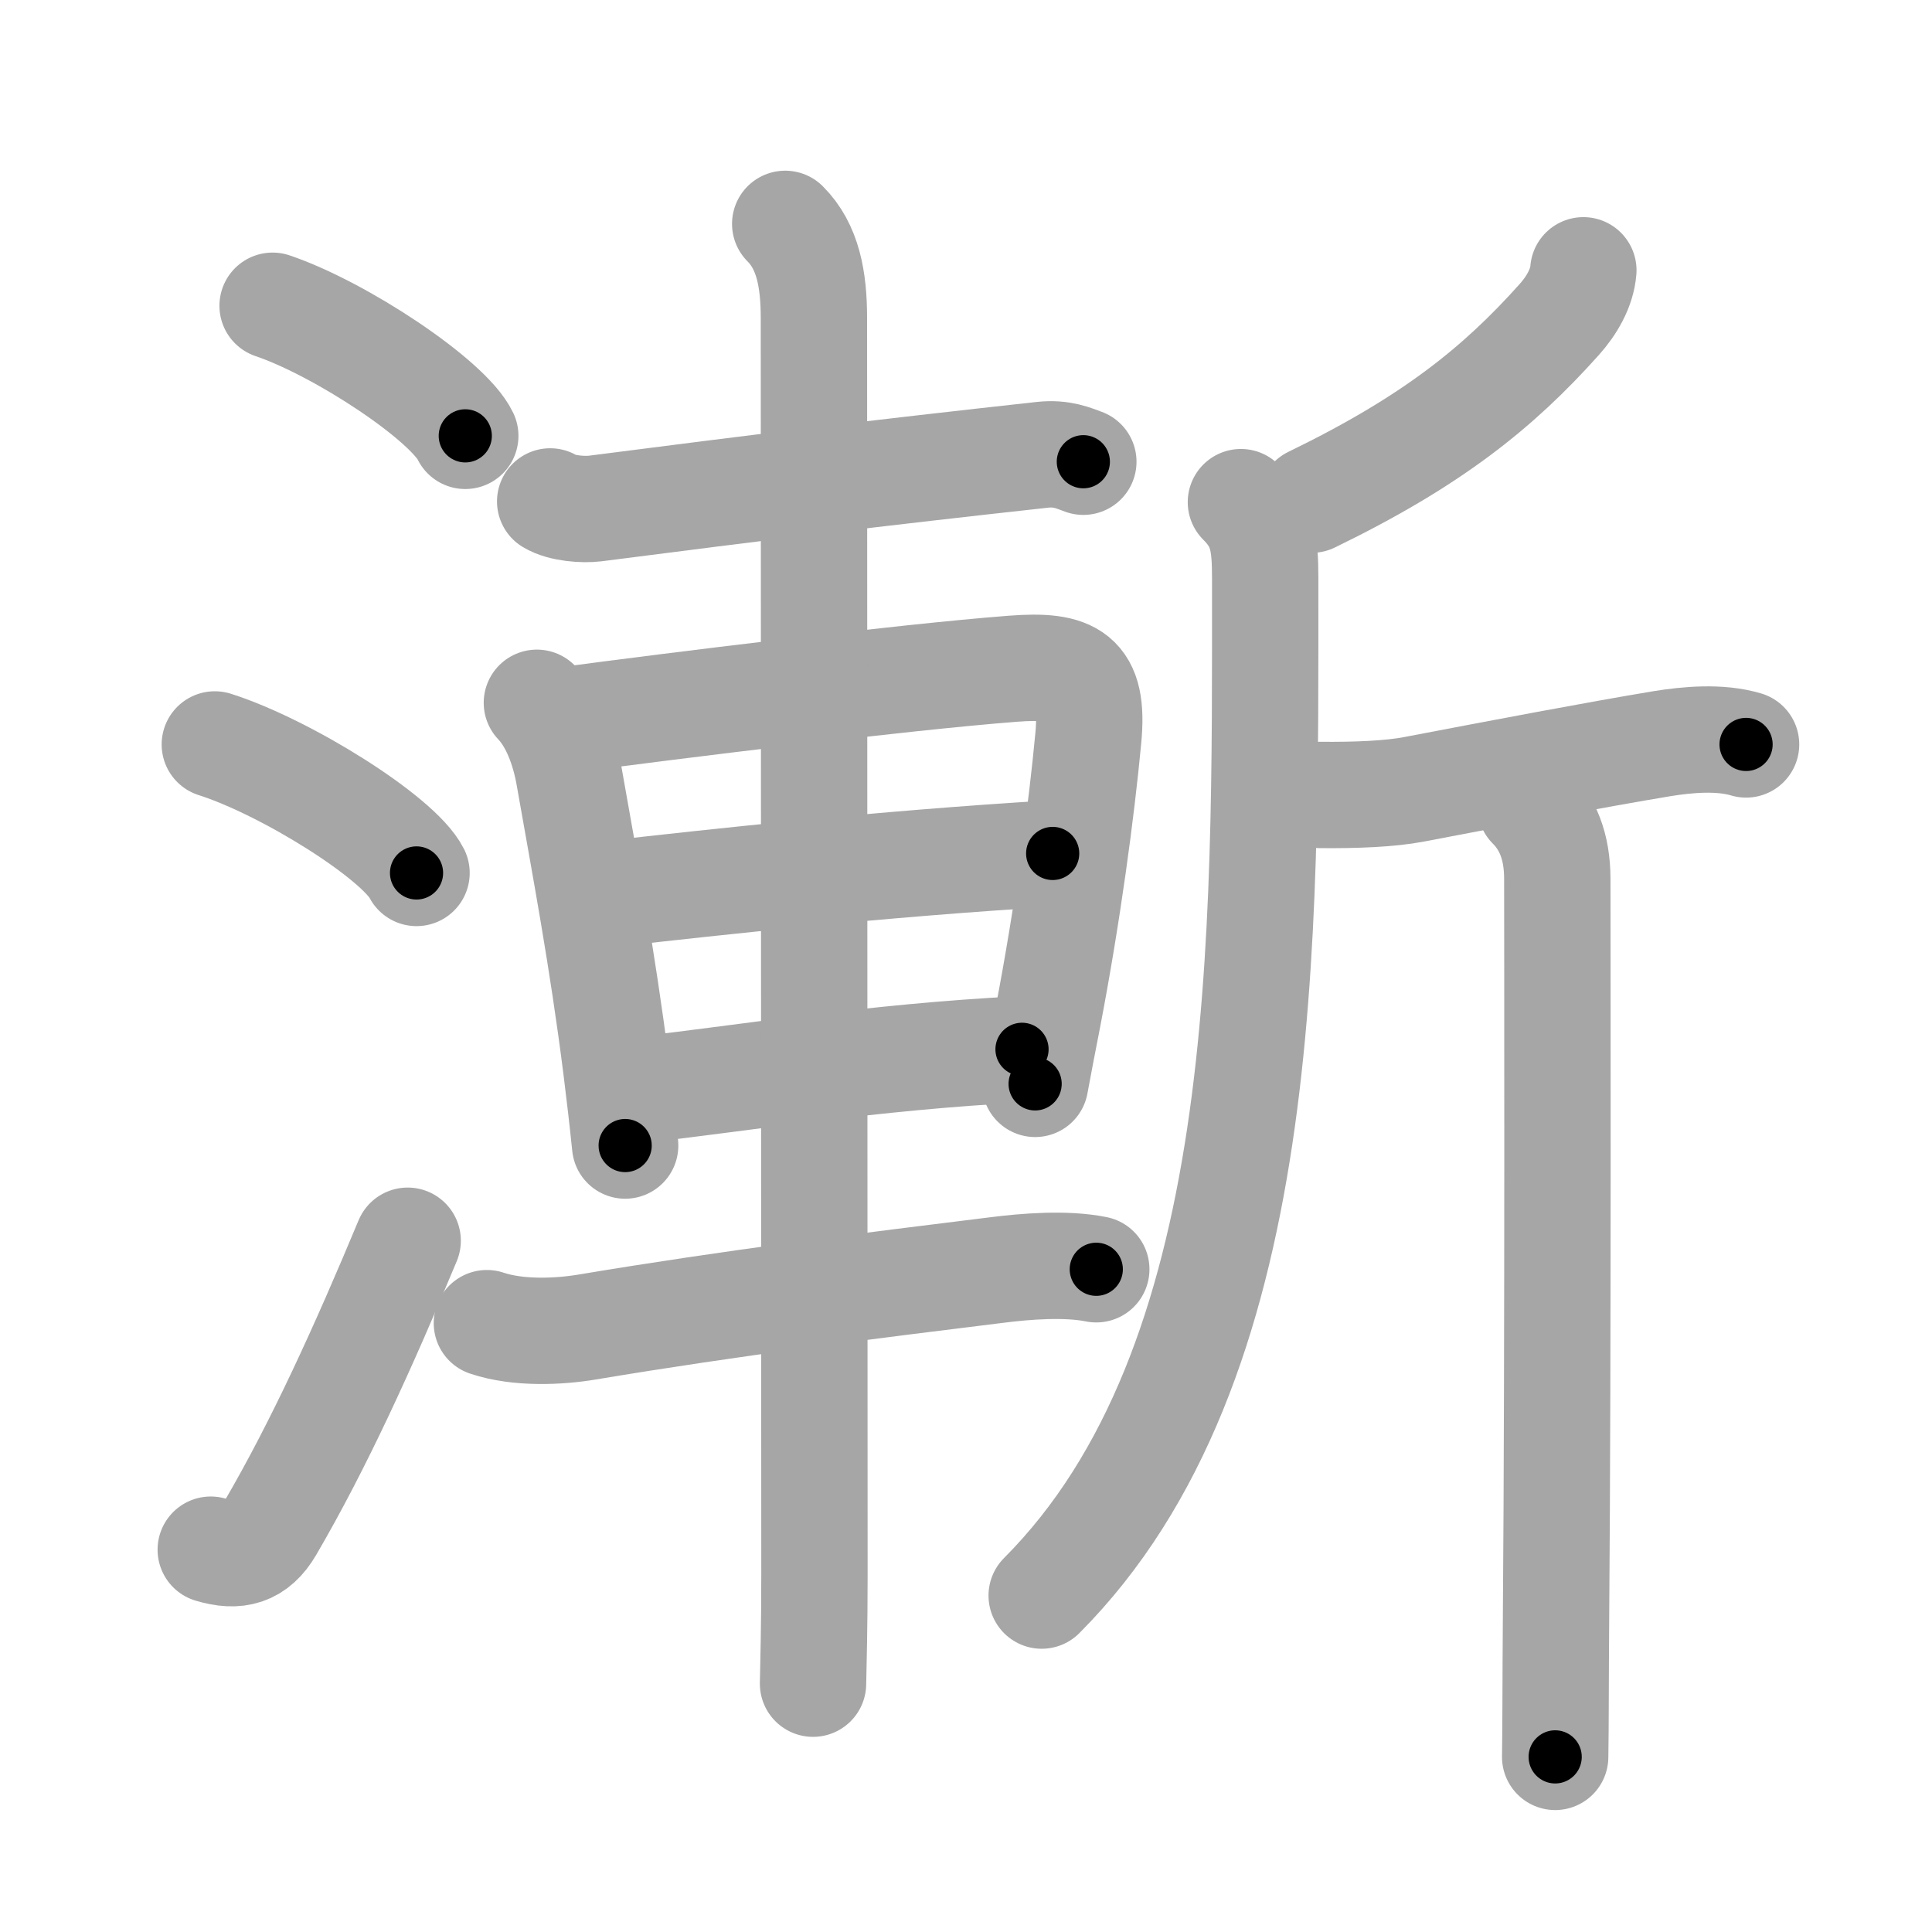 <svg xmlns="http://www.w3.org/2000/svg" viewBox="0 0 109 109" id="6f38"><g fill="none" stroke="#a6a6a6" stroke-width="6" stroke-linecap="round" stroke-linejoin="round"><g><g><path d="M15.38,17.25c3.84,1.3,9.91,5.33,10.87,7.34" /><path d="M12.12,42c4.02,1.28,10.37,5.26,11.38,7.25" /><path d="M11.89,87.43c1.49,0.45,2.55,0.17,3.36-1.22C18,81.5,20.5,76,23,70" /></g><g p4:phon="斬" xmlns:p4="http://kanjivg.tagaini.net"><g><path d="M31.04,28.29c0.66,0.4,1.87,0.48,2.53,0.4c9.22-1.19,15.87-2,25.24-3.03c1.1-0.12,1.76,0.19,2.31,0.39" /><path d="M30.29,39.65c0.96,1.01,1.54,2.58,1.81,4.1c0.9,5.12,1.88,10.27,2.67,16.52c0.18,1.44,0.35,2.9,0.5,4.36" /><path d="M31.95,40.62c6-0.8,18.97-2.41,25.18-2.89c3.36-0.26,4.61,0.35,4.27,3.91c-0.38,4.06-1.16,9.92-2.29,15.8c-0.24,1.22-0.48,2.46-0.71,3.71" /><path d="M34.45,50.43c6.05-0.68,15.07-1.68,24.94-2.28" /><path d="M36.24,61.47c5.39-0.6,13.01-1.85,21.42-2.27" /><path d="M27.47,74.65c1.78,0.6,4.1,0.48,5.65,0.22c8.13-1.36,15.99-2.34,23.14-3.22c1.58-0.2,3.86-0.39,5.59-0.04" /><path d="M44.3,12.63c1.28,1.28,1.62,3.12,1.62,5.33c0,7.09,0.03,61.41,0.03,70.9c0,2.96-0.06,5.12-0.08,6.13" /></g><g><path d="M89.33,15.25c-0.08,1-0.65,1.99-1.38,2.8c-3.42,3.82-7.17,6.85-13.95,10.14" /><path d="M70.01,28.33c1.2,1.2,1.37,2.22,1.37,4.29c0,20.49,0.37,44.38-12.61,57.4" /><path d="M74.48,44.85c2.02,0.02,3.97-0.06,5.31-0.32c5.13-0.98,10.18-1.94,13.96-2.57c1.47-0.24,3.29-0.4,4.76,0.04" /><path d="M86.35,45.48c0.96,0.96,1.51,2.27,1.51,4.1c0,1.01,0.05,26.83-0.07,41.42c-0.03,3.82-0.02,6.49-0.05,8.12" /></g></g></g></g><g fill="none" stroke="#000" stroke-width="3" stroke-linecap="round" stroke-linejoin="round"><path d="M15.38,17.25c3.84,1.3,9.91,5.33,10.87,7.34" stroke-dasharray="13.287" stroke-dashoffset="13.287"><animate attributeName="stroke-dashoffset" values="13.287;13.287;0" dur="0.266s" fill="freeze" begin="0s;6f38.click" /></path><path d="M12.12,42c4.02,1.28,10.37,5.26,11.38,7.25" stroke-dasharray="13.663" stroke-dashoffset="13.663"><animate attributeName="stroke-dashoffset" values="13.663" fill="freeze" begin="6f38.click" /><animate attributeName="stroke-dashoffset" values="13.663;13.663;0" keyTimes="0;0.494;1" dur="0.539s" fill="freeze" begin="0s;6f38.click" /></path><path d="M11.89,87.43c1.49,0.45,2.55,0.17,3.36-1.22C18,81.5,20.5,76,23,70" stroke-dasharray="21.922" stroke-dashoffset="21.922"><animate attributeName="stroke-dashoffset" values="21.922" fill="freeze" begin="6f38.click" /><animate attributeName="stroke-dashoffset" values="21.922;21.922;0" keyTimes="0;0.711;1" dur="0.758s" fill="freeze" begin="0s;6f38.click" /></path><path d="M31.04,28.29c0.66,0.4,1.87,0.48,2.53,0.4c9.22-1.19,15.87-2,25.24-3.03c1.1-0.12,1.76,0.19,2.31,0.39" stroke-dasharray="30.391" stroke-dashoffset="30.391"><animate attributeName="stroke-dashoffset" values="30.391" fill="freeze" begin="6f38.click" /><animate attributeName="stroke-dashoffset" values="30.391;30.391;0" keyTimes="0;0.714;1" dur="1.062s" fill="freeze" begin="0s;6f38.click" /></path><path d="M30.29,39.65c0.96,1.01,1.54,2.58,1.81,4.1c0.9,5.12,1.88,10.27,2.67,16.52c0.18,1.44,0.35,2.9,0.5,4.36" stroke-dasharray="25.668" stroke-dashoffset="25.668"><animate attributeName="stroke-dashoffset" values="25.668" fill="freeze" begin="6f38.click" /><animate attributeName="stroke-dashoffset" values="25.668;25.668;0" keyTimes="0;0.805;1" dur="1.319s" fill="freeze" begin="0s;6f38.click" /></path><path d="M31.95,40.62c6-0.8,18.97-2.41,25.18-2.89c3.36-0.26,4.61,0.35,4.27,3.91c-0.38,4.06-1.16,9.92-2.29,15.8c-0.24,1.22-0.48,2.46-0.71,3.71" stroke-dasharray="52.343" stroke-dashoffset="52.343"><animate attributeName="stroke-dashoffset" values="52.343" fill="freeze" begin="6f38.click" /><animate attributeName="stroke-dashoffset" values="52.343;52.343;0" keyTimes="0;0.716;1" dur="1.842s" fill="freeze" begin="0s;6f38.click" /></path><path d="M34.45,50.43c6.05-0.68,15.07-1.68,24.94-2.28" stroke-dasharray="25.048" stroke-dashoffset="25.048"><animate attributeName="stroke-dashoffset" values="25.048" fill="freeze" begin="6f38.click" /><animate attributeName="stroke-dashoffset" values="25.048;25.048;0" keyTimes="0;0.88;1" dur="2.092s" fill="freeze" begin="0s;6f38.click" /></path><path d="M36.24,61.47c5.39-0.6,13.01-1.85,21.42-2.27" stroke-dasharray="21.547" stroke-dashoffset="21.547"><animate attributeName="stroke-dashoffset" values="21.547" fill="freeze" begin="6f38.click" /><animate attributeName="stroke-dashoffset" values="21.547;21.547;0" keyTimes="0;0.907;1" dur="2.307s" fill="freeze" begin="0s;6f38.click" /></path><path d="M27.47,74.65c1.78,0.6,4.1,0.48,5.65,0.22c8.13-1.36,15.99-2.34,23.14-3.22c1.58-0.2,3.86-0.39,5.59-0.04" stroke-dasharray="34.684" stroke-dashoffset="34.684"><animate attributeName="stroke-dashoffset" values="34.684" fill="freeze" begin="6f38.click" /><animate attributeName="stroke-dashoffset" values="34.684;34.684;0" keyTimes="0;0.869;1" dur="2.654s" fill="freeze" begin="0s;6f38.click" /></path><path d="M44.3,12.63c1.28,1.28,1.62,3.12,1.62,5.33c0,7.09,0.03,61.41,0.03,70.9c0,2.96-0.06,5.12-0.08,6.13" stroke-dasharray="82.755" stroke-dashoffset="82.755"><animate attributeName="stroke-dashoffset" values="82.755" fill="freeze" begin="6f38.click" /><animate attributeName="stroke-dashoffset" values="82.755;82.755;0" keyTimes="0;0.81;1" dur="3.276s" fill="freeze" begin="0s;6f38.click" /></path><path d="M89.33,15.25c-0.08,1-0.65,1.99-1.38,2.8c-3.42,3.82-7.17,6.85-13.95,10.14" stroke-dasharray="20.546" stroke-dashoffset="20.546"><animate attributeName="stroke-dashoffset" values="20.546" fill="freeze" begin="6f38.click" /><animate attributeName="stroke-dashoffset" values="20.546;20.546;0" keyTimes="0;0.941;1" dur="3.481s" fill="freeze" begin="0s;6f38.click" /></path><path d="M70.01,28.33c1.2,1.2,1.37,2.22,1.37,4.29c0,20.49,0.37,44.38-12.61,57.4" stroke-dasharray="64.914" stroke-dashoffset="64.914"><animate attributeName="stroke-dashoffset" values="64.914" fill="freeze" begin="6f38.click" /><animate attributeName="stroke-dashoffset" values="64.914;64.914;0" keyTimes="0;0.877;1" dur="3.969s" fill="freeze" begin="0s;6f38.click" /></path><path d="M74.48,44.85c2.02,0.02,3.97-0.06,5.31-0.32c5.13-0.98,10.18-1.94,13.96-2.57c1.47-0.24,3.29-0.4,4.76,0.04" stroke-dasharray="24.322" stroke-dashoffset="24.322"><animate attributeName="stroke-dashoffset" values="24.322" fill="freeze" begin="6f38.click" /><animate attributeName="stroke-dashoffset" values="24.322;24.322;0" keyTimes="0;0.942;1" dur="4.212s" fill="freeze" begin="0s;6f38.click" /></path><path d="M86.35,45.48c0.96,0.96,1.51,2.27,1.51,4.1c0,1.01,0.05,26.83-0.07,41.42c-0.03,3.82-0.02,6.49-0.05,8.12" stroke-dasharray="54.032" stroke-dashoffset="54.032"><animate attributeName="stroke-dashoffset" values="54.032" fill="freeze" begin="6f38.click" /><animate attributeName="stroke-dashoffset" values="54.032;54.032;0" keyTimes="0;0.886;1" dur="4.752s" fill="freeze" begin="0s;6f38.click" /></path></g></svg>